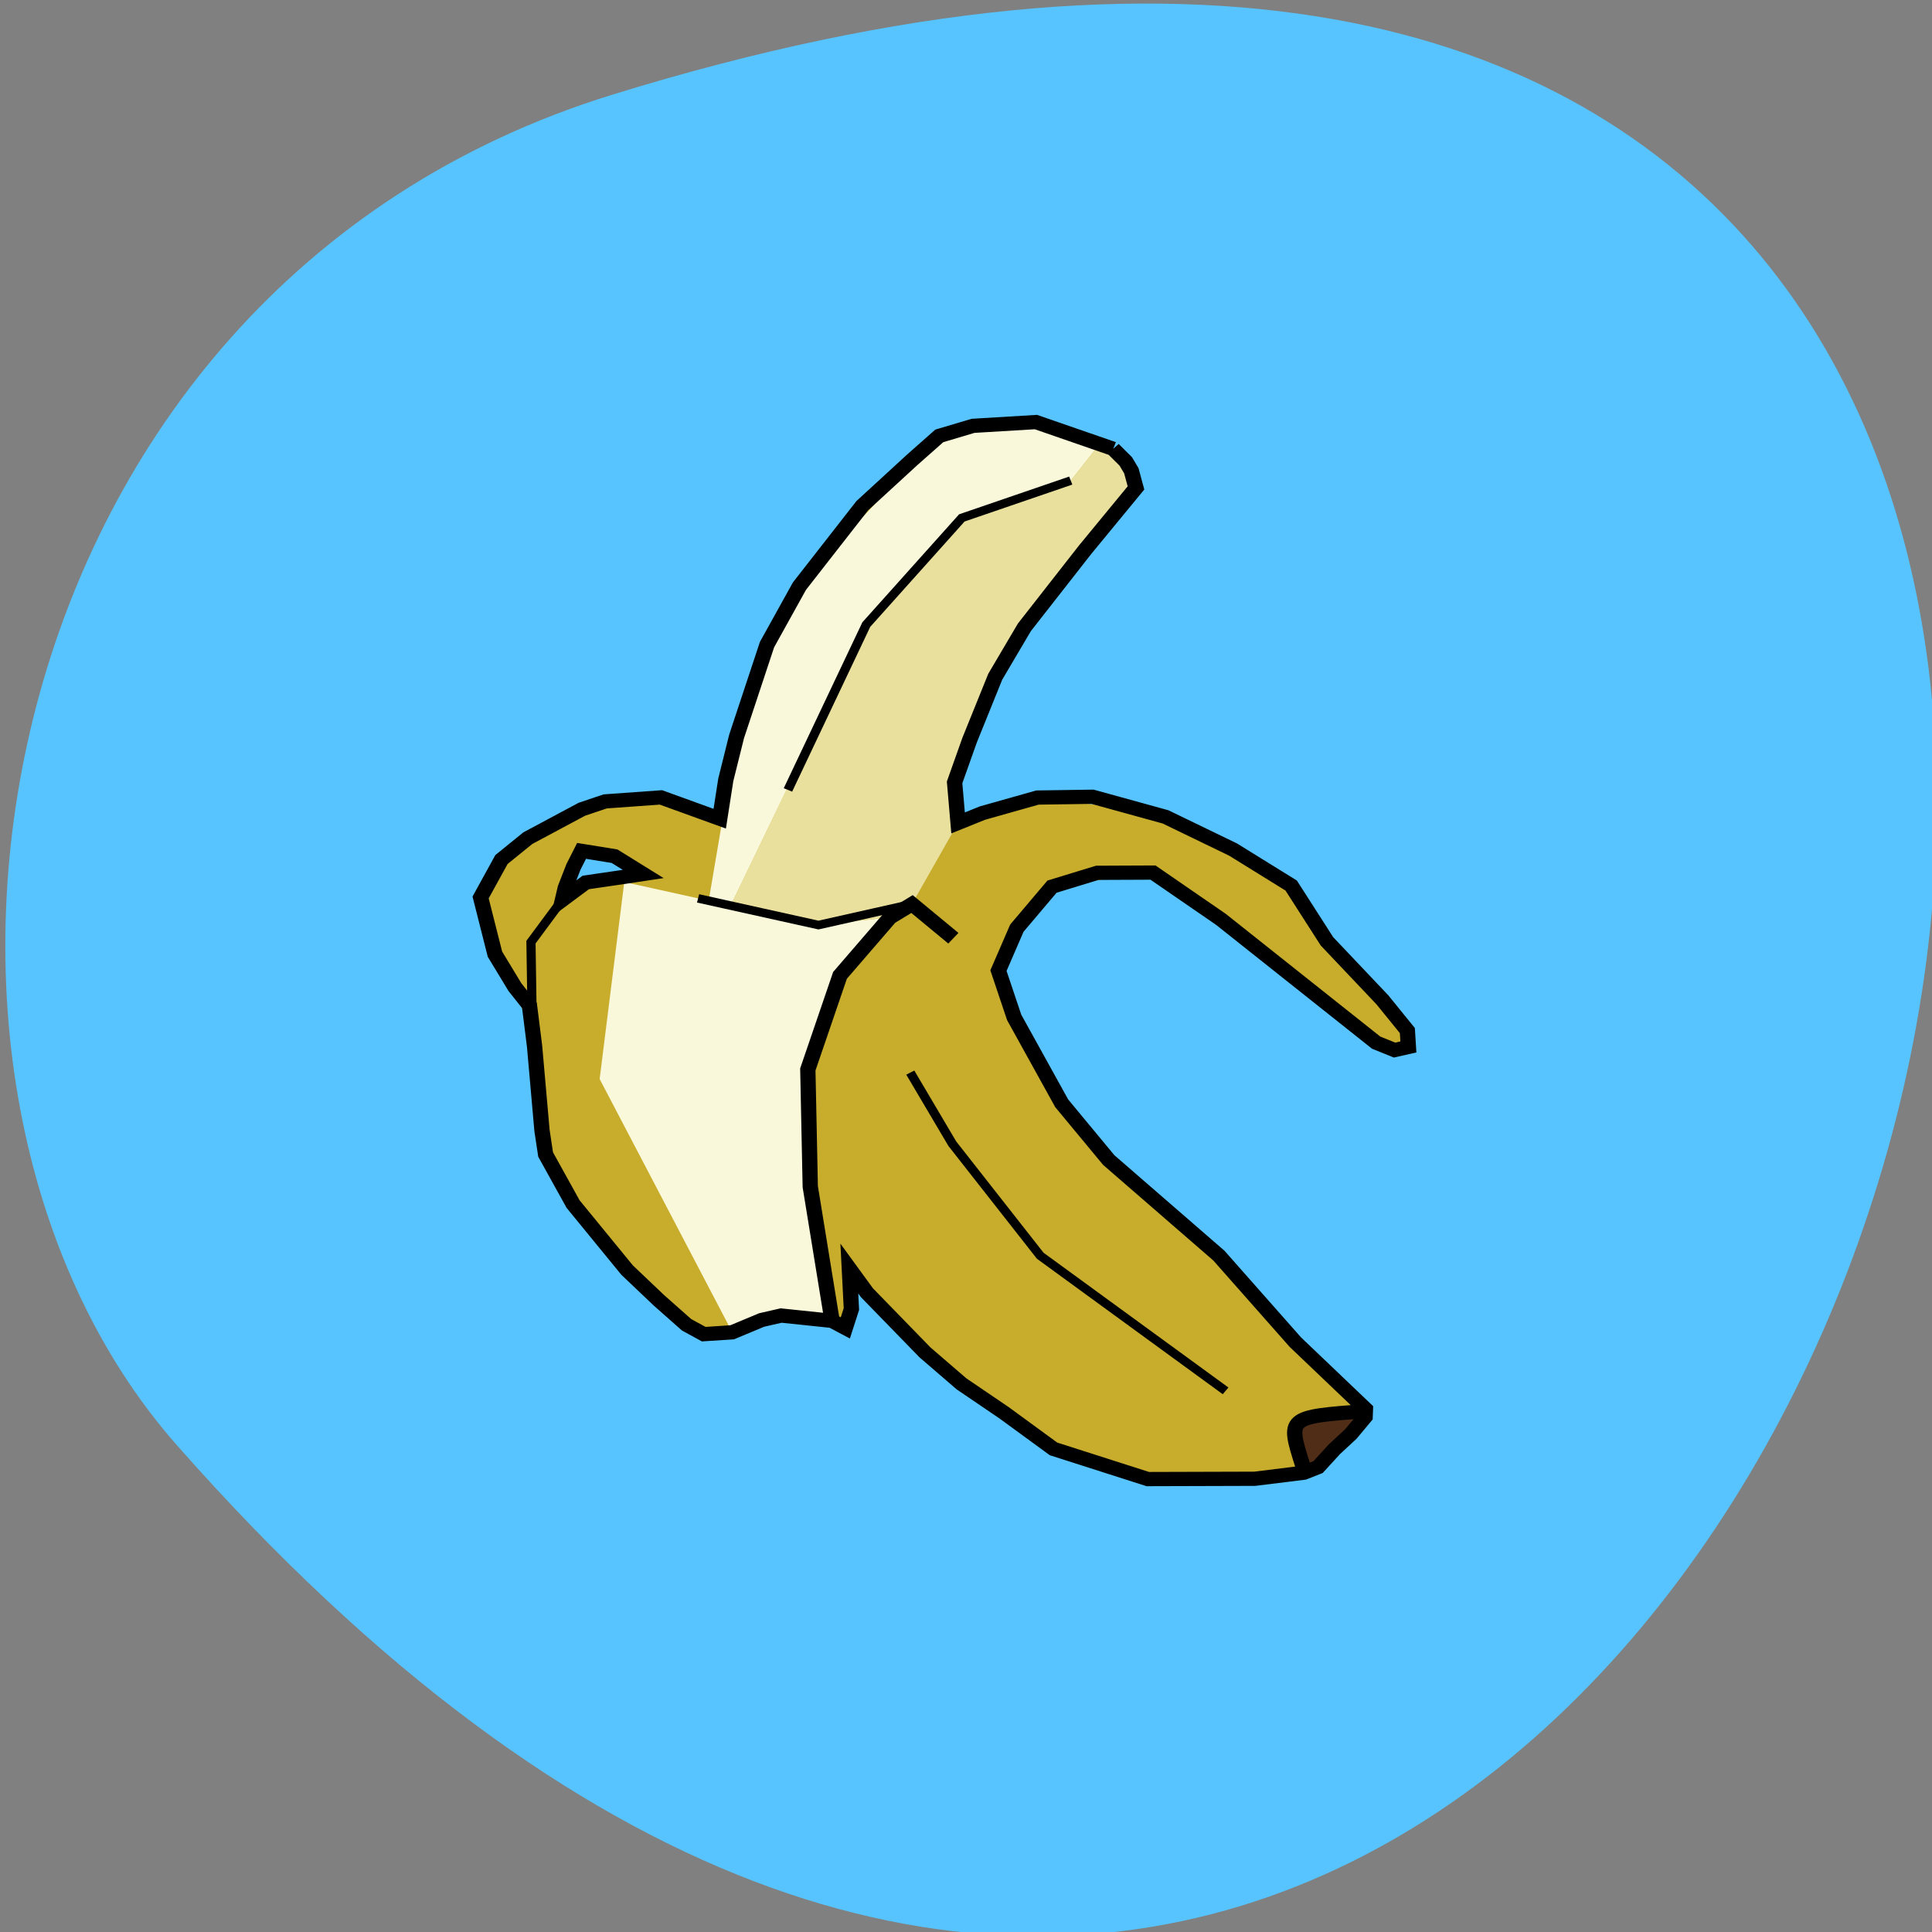 <svg xmlns="http://www.w3.org/2000/svg" viewBox="0 0 256 256"><rect x="0" y="0" width="256" height="256" fill="#808080" stroke="none"/><g fill="#57c4ff" color="#000"><path d="m -1363.8 1650.47 c 92.76 -229.28 -405.65 -114.61 -172.57 42.475 46.699 31.473 147.56 19.349 172.57 -42.475 z" transform="matrix(0 -1.037 -1.357 0 2320.78 -1401.7)"/></g><g transform="matrix(1.552 0 0 1.444 25.991 -1303.14)"><path d="m 56.867 948.85 l 6.576 -6.402 l 8.248 -1.269 l 7.681 3.605 l 0.873 2.434 l -11.18 15.738 l -4.306 11.282 l 0.297 3.721 l 6.778 -2.328 l 7.667 1.028 l 6.403 2.497 l 7.592 4.547 l 9.919 13.311 l -1.096 1.788 l -20.62 -16.287 l -8.624 1.291 l -4.572 7.704 l 4.43 10.679 l 9.137 10.972 l 8.52 8.491 l 9.215 10.813 l -5.149 1.774 l -0.072 3.343 l -13.333 0.587 l -8.05 -2.77 l -7.854 -5.968 l -6.212 -6.92 l -3.366 -3.661 l -0.343 5.447 l -1.136 -0.648 l -1.16 -8.337 l -0.579 -11.764 l 0.249 -5.177 l 2.167 -6.417 l 6.148 -6.546 l -6.148 6.546 l -2.747 8.632 l 0.322 12.09 l 1.749 10.973 l -4.344 -0.488 l -6.609 1.709 l -6.541 -5.879 l -6.169 -9.344 l -1.638 -11.517 l -4.424 -11.814 l 13.604 -3.67 l -5.261 -2.121 l -1.39 3.393 l 3.502 -0.622 l -8.22 8.532 l -2.235 -5.512 l 1.503 -4.99 l 6.864 -4.614 l 6.75 -1.089 l 5.02 1.954 l 4.04 -15.977 z" fill="#c8ad2d"/><path d="m 93.86 1033.29 l 5.975 -1.558 c -2.063 2.997 -1.8 4.543 -5.248 5.848 z" fill="#502d16"/><g fill="#f9f8db"><path d="m 66.33 941.53 l 5.364 -0.346 l 5.483 1.958 l -2.503 3.411 l -9.299 3.426 l -8.157 9.789 l -11.647 25.926 l -1.818 -0.553 l 2.39 -15.12 l 2.596 -8.421 l 4.571 -7.603 l 10.137 -11.547 z"/><path d="m 36.552 983.39 l 16.583 3.941 l 6.098 -0.699 l -4.268 5.317 l -2.747 8.632 l -0.244 7.805 l 2.314 15.259 l -4.344 -0.488 l -4.177 1.536 l -11.318 -23.23 z"/></g><path d="m 65.37 949.97 l 9.299 -3.426 l 2.503 -3.411 l 2.198 1.647 l 0.873 2.434 l -2.112 2.756 l -5.601 7.188 l -4.301 7.378 l -3.472 9.697 l 0.297 3.721 l -3.94 7.449 l -1.881 1.228 l -6.098 0.699 l -7.569 -1.645 l 11.647 -25.926 z" fill="#eae09e"/><g fill="none" stroke="#000"><path d="m 99.82 1031.94 c -6.656 0.538 -6.656 0.538 -5.35 4.96 l 0.114 0.683 m -40.29 -13.933 l -1.863 -12.306 l -0.208 -10.758 l 2.747 -8.632 l 4.268 -5.317 l 1.88 -1.228 l 3.531 3.136 m 13.647 -44.909 l -6.601 -2.455 l -5.364 0.346 l -2.884 0.923 l -2.307 2.192 l -4.268 4.211 l -5.364 7.383 l -2.769 5.364 l -2.596 8.421 l -0.923 3.98 l -0.519 3.576 l -5.02 -1.954 l -4.76 0.367 l -1.991 0.721 l -4.614 2.653 l -2.25 1.961 l -1.78 3.48 l 1.225 5.204 l 1.709 3.03 l 1.237 1.675 l 0.436 3.747 l 0.634 7.729 l 0.309 2.202 l 2.344 4.546 l 4.614 6.06 l 2.711 2.769 l 2.365 2.249 l 1.465 0.861 l 2.432 -0.173 l 2.513 -1.127 l 1.664 -0.409 l 4.344 0.488 l 1.136 0.648 l 0.519 -1.73 l -0.177 -3.717 l 1.503 2.217 l 4.96 5.479 l 3.115 2.884 l 3.634 2.653 l 4.22 3.315 l 8.05 2.77 l 9.139 -0.029 l 4.193 -0.558 l 1.205 -0.512 l 1.397 -1.641 l 1.4 -1.395 l 1.22 -1.569 l 0.026 -0.73 l -2.134 -2.187 l -3.845 -3.941 l -6.53 -7.943 l -9.402 -8.767 l -4.02 -5.212 l -4.057 -7.881 l -1.342 -4.293 l 1.573 -3.898 l 2.999 -3.807 l 3.865 -1.269 l 4.759 -0.022 l 5.796 4.29 l 13.256 11.315 l 1.568 0.682 l 1.183 -0.287 l -0.088 -1.501 l -2.134 -2.826 l -4.73 -5.364 l -3.055 -5.121 l -4.962 -3.301 l -5.768 -2.999 l -6.229 -1.846 l -4.703 0.073 l -4.698 1.426 l -2.079 0.902 l -0.297 -3.721 l 1.28 -3.872 l 2.192 -5.826 l 2.483 -4.524 l 5.188 -7.127 l 4.343 -5.671 l -0.396 -1.573 l -0.477 -0.861 l -1.079 -1.15 m -40.12 39.01 l -2.447 -1.631 l -2.814 -0.489 l -0.693 1.468 l -0.697 1.925 l -0.241 1.093 l 1.989 -1.587 l 3.395 -0.534 z" stroke-width="1.305"/><g stroke-width="0.783"><path d="m 87.89 1030.08 l -15.825 -12.399 l -7.505 -10.278 l -3.589 -6.526"/><path d="m 61.11 985.41 l -7.979 1.927 l -10.278 -2.447"/><path d="m 74.67 946.55 l -9.299 3.426 l -8.157 9.789 l -6.689 15.172"/><path d="m 31.27 985.01 l -2.684 3.894 l 0.1 7.03"/></g></g></g></svg>